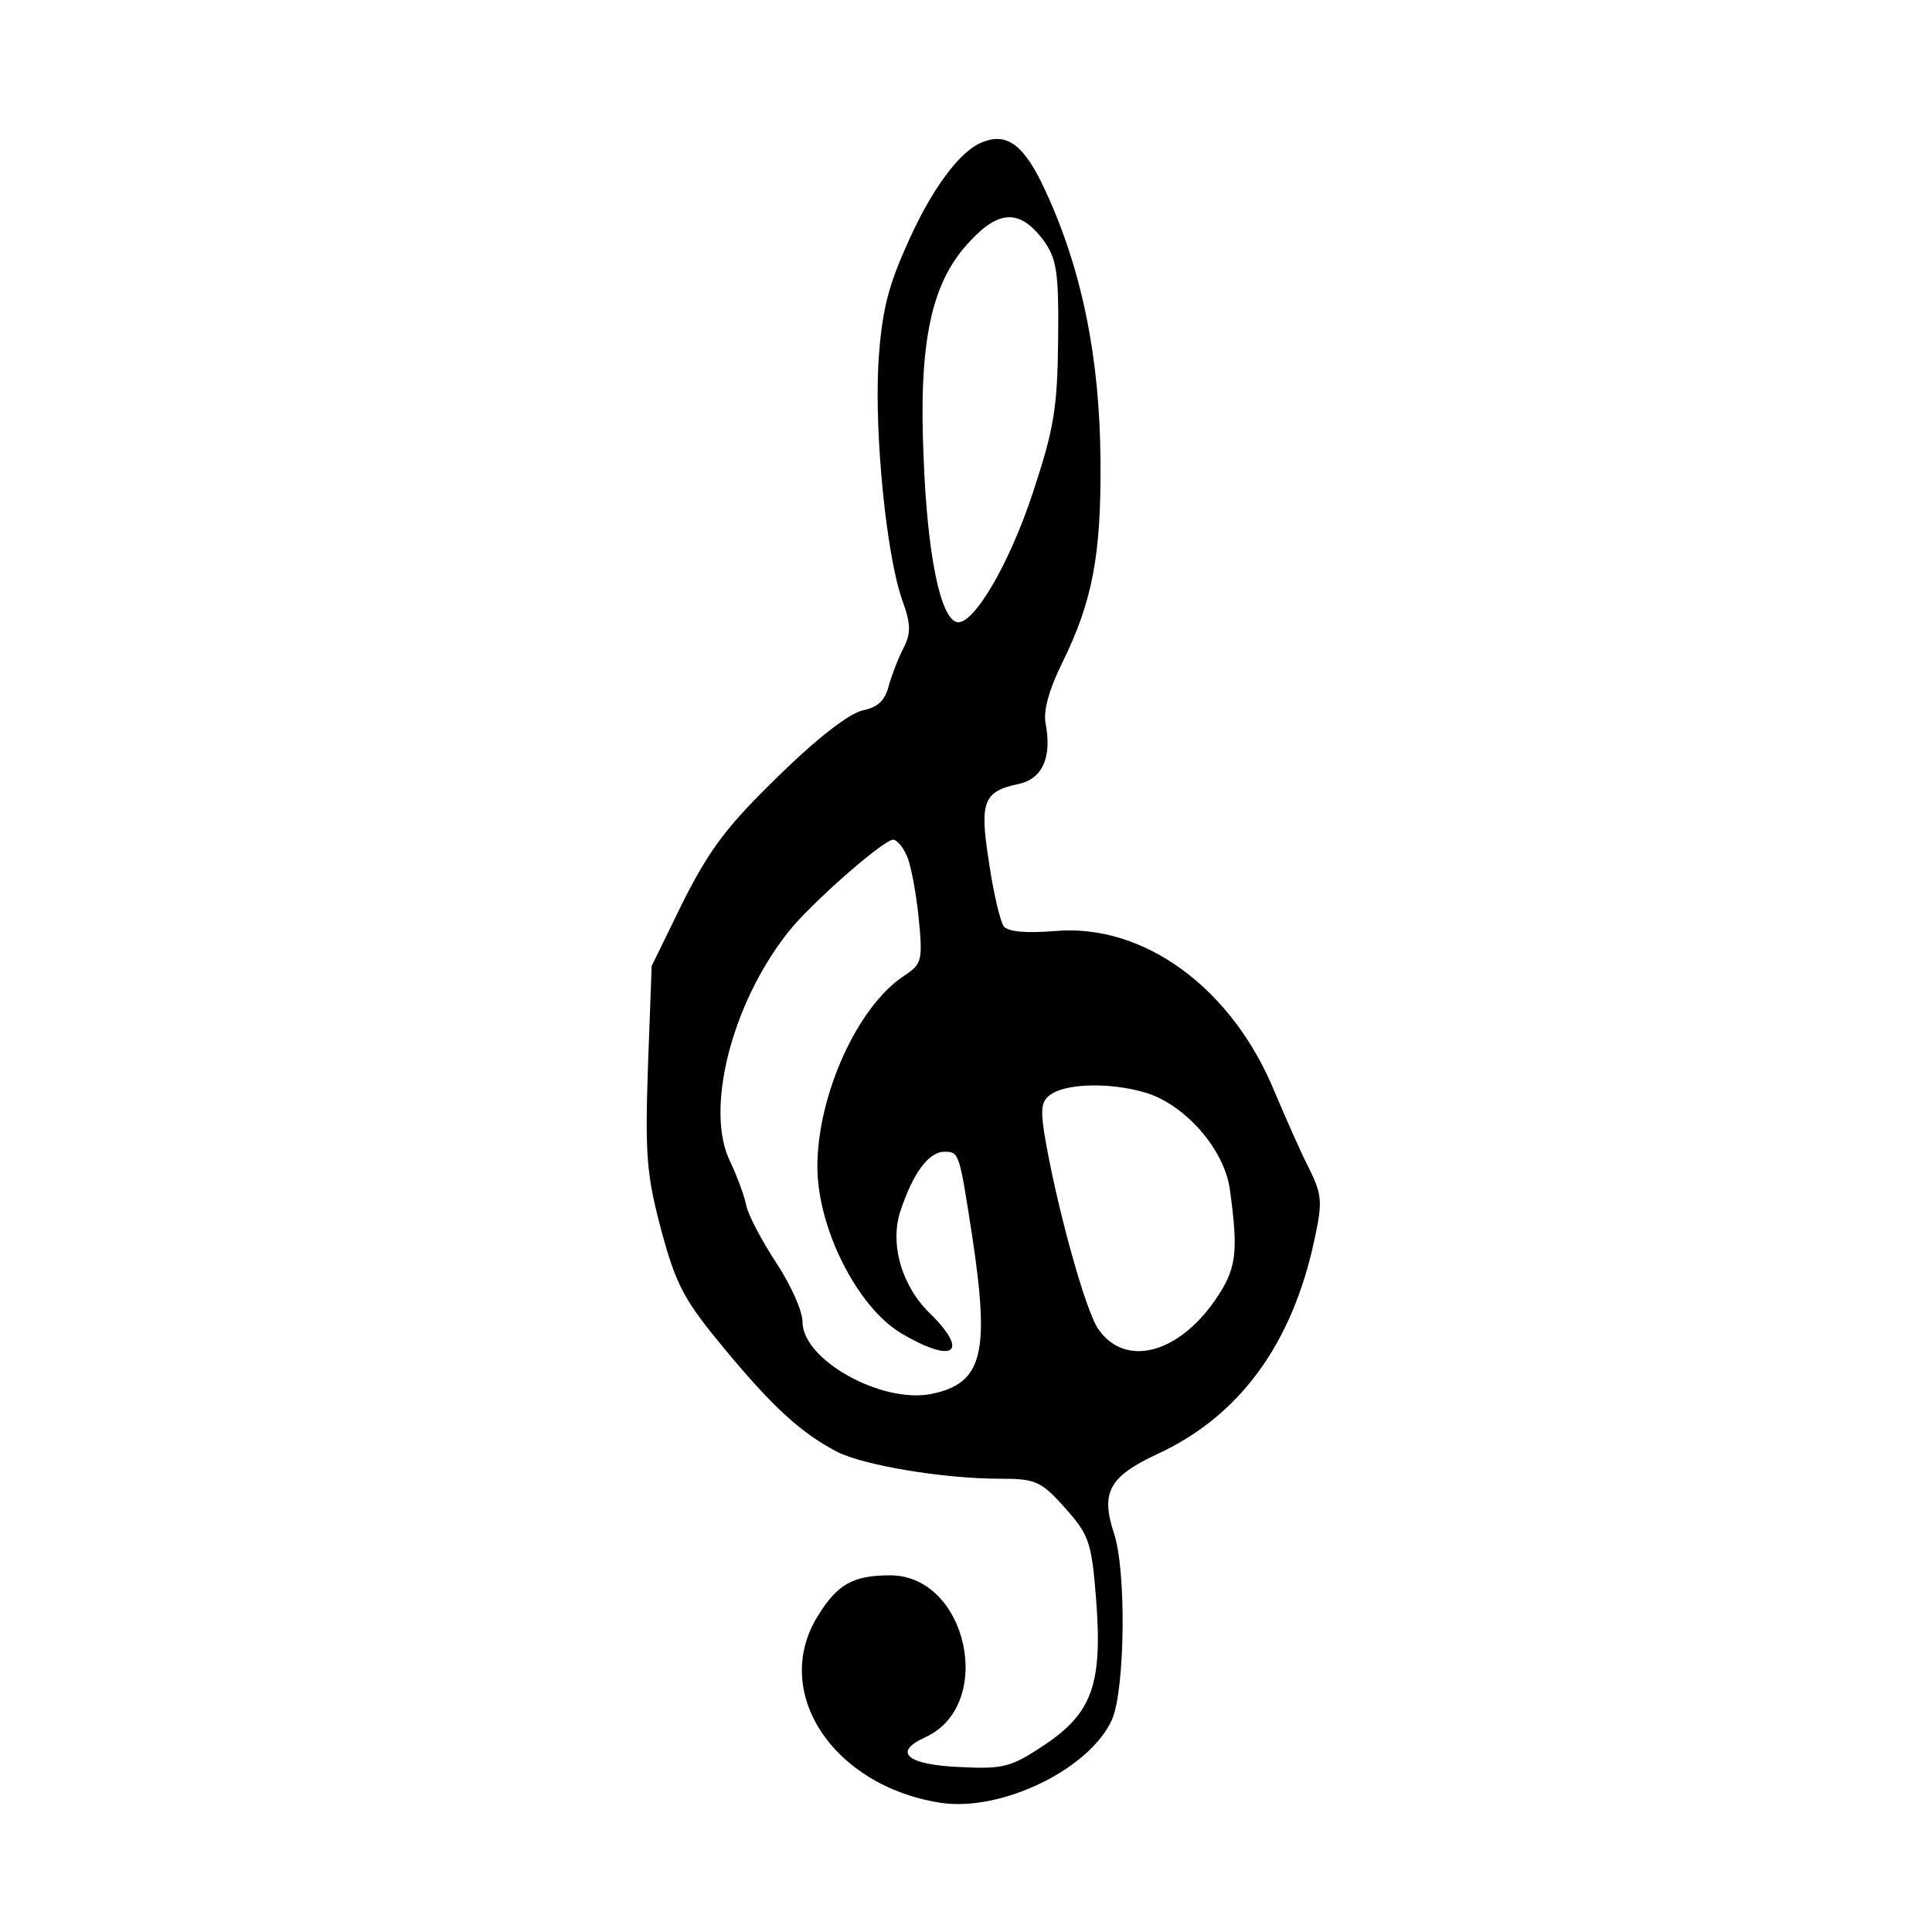 <?xml version="1.0" standalone="no"?>
<!DOCTYPE svg PUBLIC "-//W3C//DTD SVG 20010904//EN"
 "http://www.w3.org/TR/2001/REC-SVG-20010904/DTD/svg10.dtd">
<svg version="1.0" xmlns="http://www.w3.org/2000/svg"
 width="260pt" height="260pt" viewBox="0 0 260 260"
 preserveAspectRatio="xMidYMid meet">
<g transform="translate(0,260) scale(0.1,-0.1)"
fill="#000000" stroke="none">
<path d="M1323 2409 c-31 -11 -71 -65 -105 -144 -24 -54 -32 -89 -36 -156 -5
-97 11 -256 32 -316 12 -33 12 -45 2 -65 -7 -13 -16 -37 -20 -51 -5 -20 -15
-29 -35 -33 -18 -4 -61 -37 -113 -88 -68 -66 -92 -97 -128 -168 l-43 -88 -5
-135 c-4 -119 -2 -146 18 -221 20 -74 31 -94 84 -158 67 -81 105 -115 153
-140 36 -18 142 -36 219 -36 47 0 55 -3 87 -39 32 -36 36 -45 42 -122 9 -115
-5 -154 -69 -197 -45 -30 -55 -33 -114 -30 -72 3 -91 20 -47 40 95 43 57 218
-47 218 -50 0 -71 -12 -97 -54 -64 -102 19 -229 164 -252 83 -13 203 46 232
113 17 42 19 200 2 250 -18 55 -6 76 58 106 111 51 182 148 212 289 11 51 10
60 -7 95 -11 21 -31 67 -46 102 -57 141 -177 229 -297 218 -38 -3 -61 -1 -68
6 -5 7 -14 45 -20 86 -13 82 -8 96 40 106 32 7 45 36 36 82 -3 17 5 46 23 82
40 82 52 143 51 271 -1 139 -25 257 -74 363 -28 61 -51 79 -84 66z m81 -132
c18 -25 21 -42 20 -135 -1 -93 -6 -120 -34 -205 -33 -100 -82 -181 -103 -174
-22 7 -39 92 -44 220 -7 157 10 238 63 293 39 42 67 42 98 1z m-185 -826 c6
-10 13 -47 17 -83 6 -61 5 -65 -19 -81 -63 -41 -117 -161 -117 -257 0 -83 54
-190 114 -225 70 -41 91 -25 37 28 -38 37 -54 94 -39 138 17 51 38 79 59 79
20 0 20 -1 38 -118 23 -154 13 -194 -56 -208 -67 -13 -173 46 -173 97 0 15
-16 50 -35 79 -19 29 -38 64 -41 79 -3 14 -13 40 -21 57 -35 69 1 213 78 310
31 39 128 124 141 124 4 0 12 -8 17 -19z m321 -321 c53 -15 107 -75 115 -130
12 -87 9 -108 -20 -150 -50 -72 -120 -90 -156 -40 -18 23 -59 174 -74 267 -5
34 -3 43 12 52 23 13 78 14 123 1z"/>
</g>
</svg>
